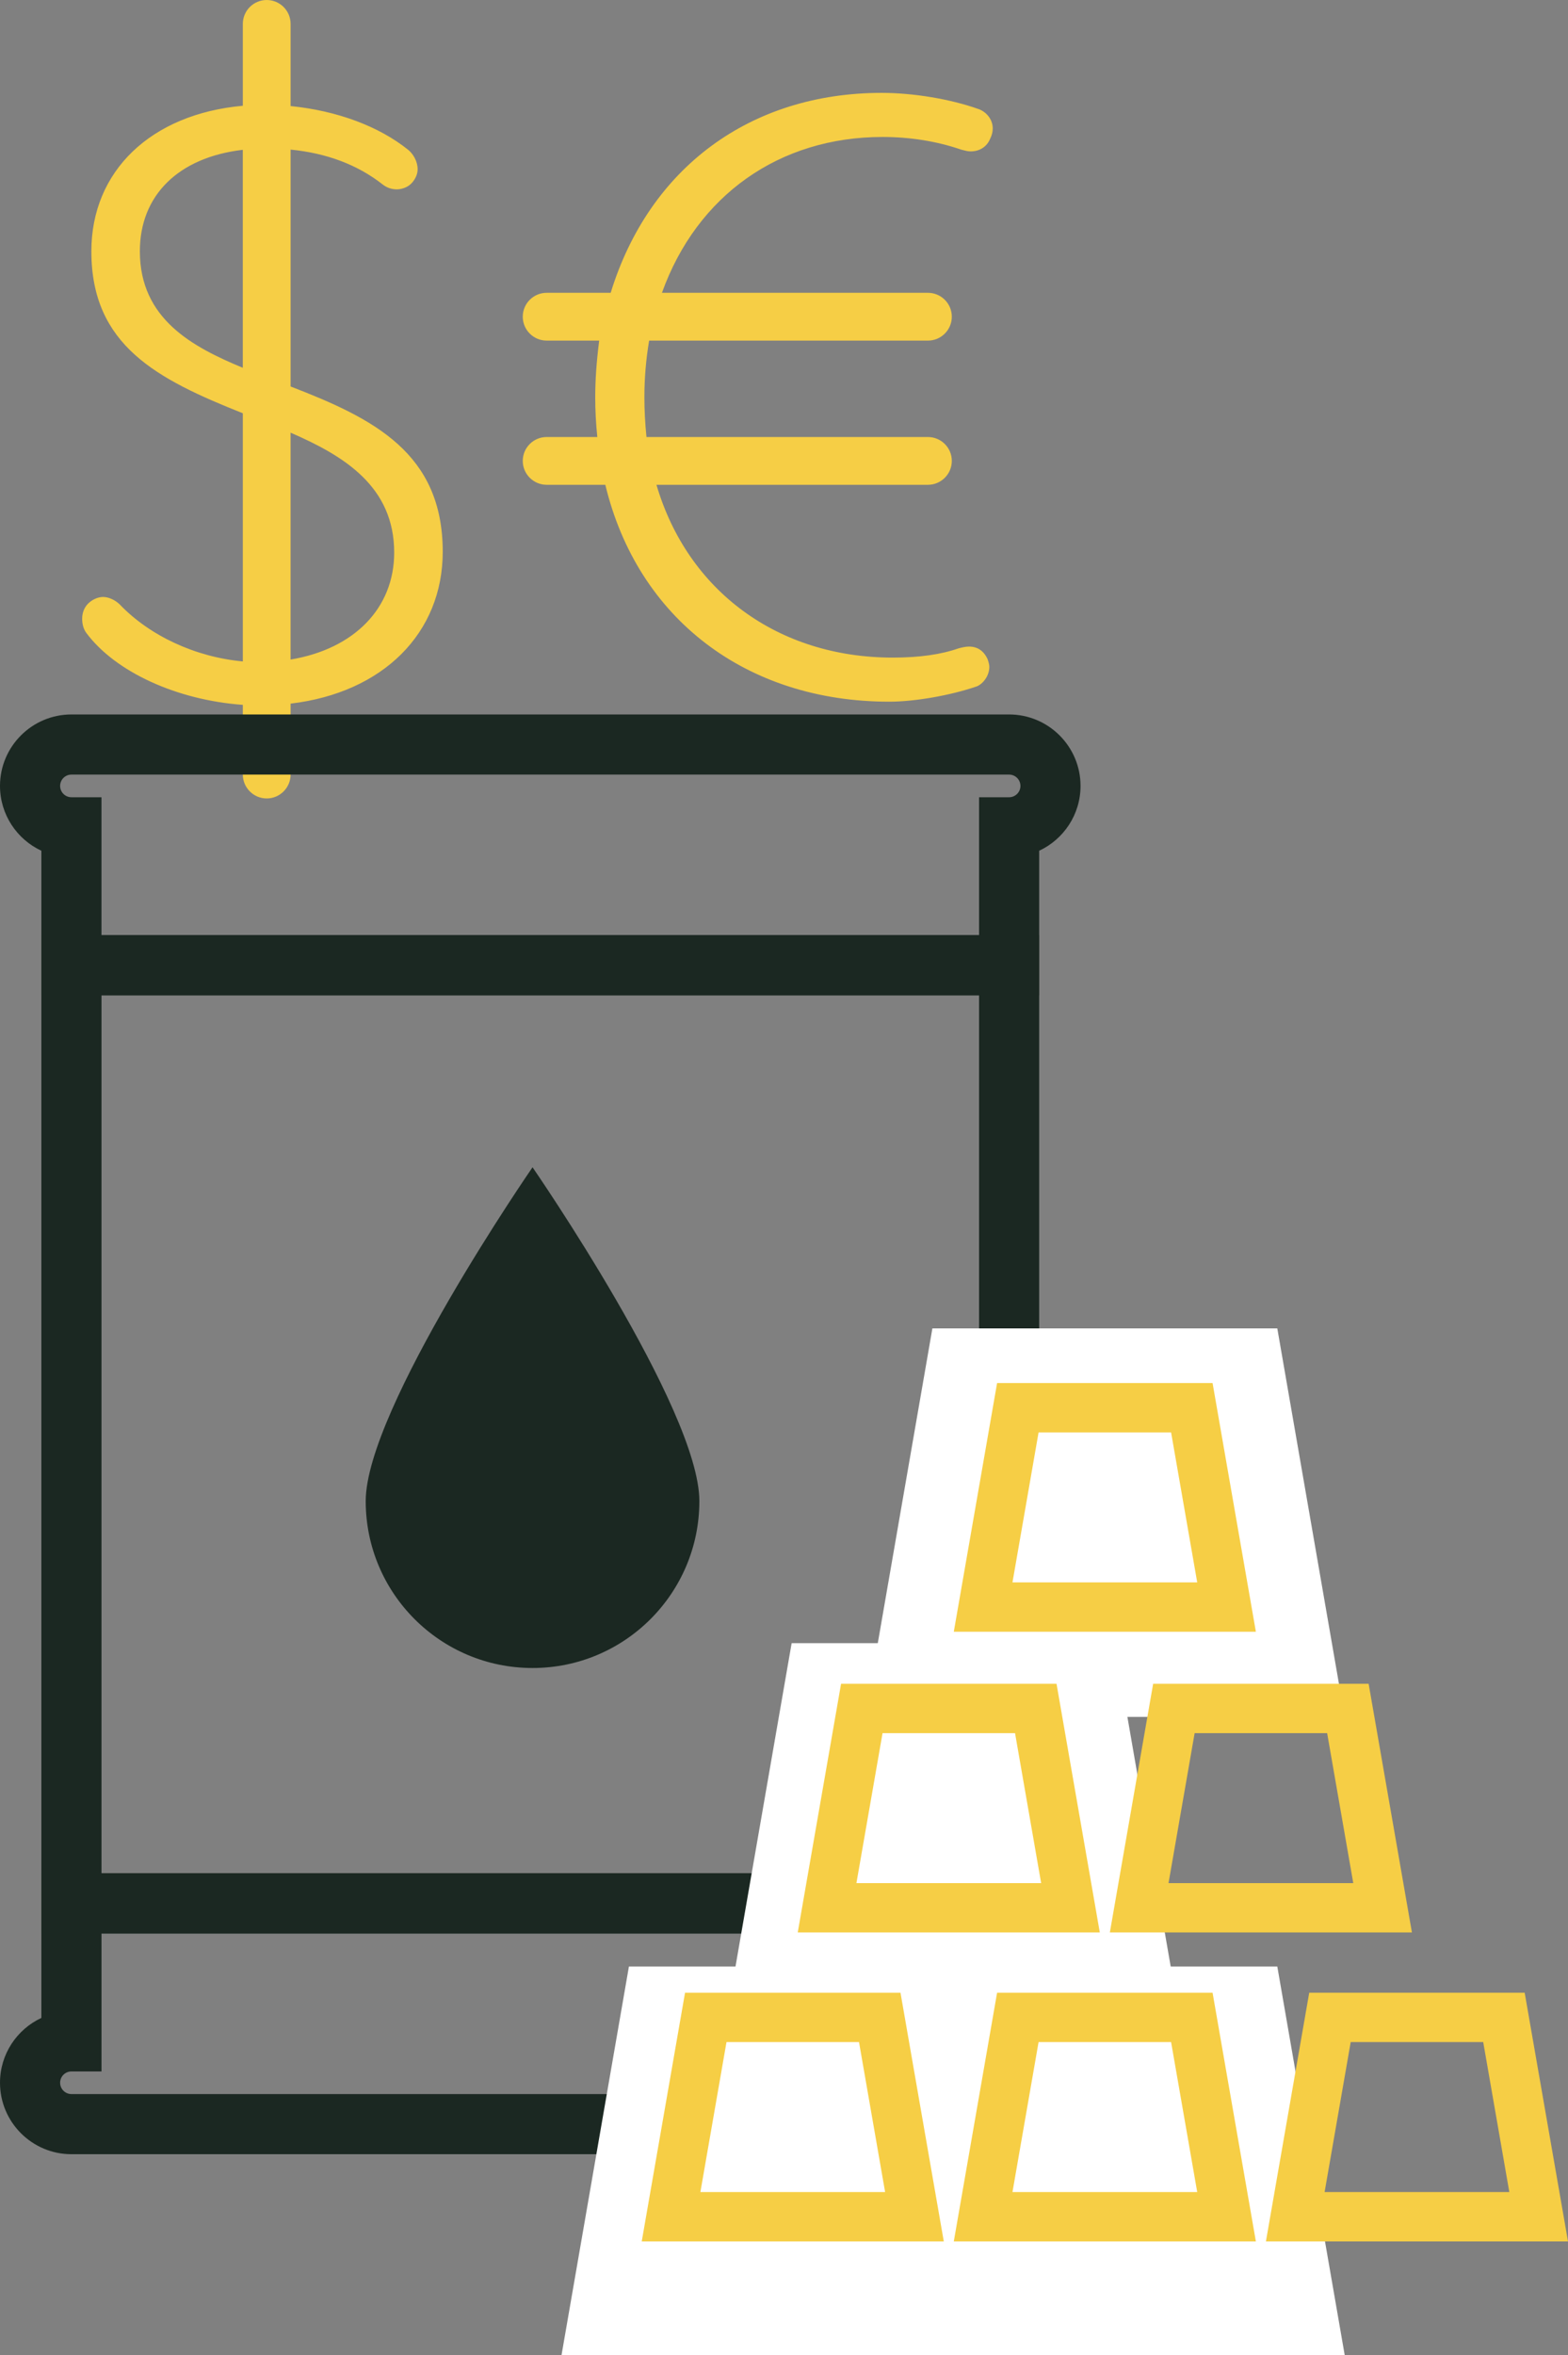 <?xml version="1.0" encoding="utf-8"?>
<!-- Generator: Adobe Illustrator 19.1.0, SVG Export Plug-In . SVG Version: 6.00 Build 0)  -->
<svg version="1.1" id="Слой_1" xmlns="http://www.w3.org/2000/svg" xmlns:xlink="http://www.w3.org/1999/xlink" x="0px" y="0px"
	 viewBox="0 0 71.481 107.308" enable-background="new 0 0 71.481 107.308" xml:space="preserve">
<rect x="0" y="0" width="71.481" height="107.308" fill="#808080" stroke="none"/>
<path fill="#F6CE45" d="M40.542,31.973c-6.518,0-11.479-3.787-12.947-9.883h-2.675c-0.6,0-1.089-0.489-1.089-1.089
	s0.489-1.088,1.089-1.088h2.31c-0.064-0.627-0.095-1.202-0.095-1.811c0-0.788,0.057-1.609,0.18-2.582h-2.395
	c-0.6,0-1.089-0.489-1.089-1.089c0-0.601,0.489-1.089,1.089-1.089h2.919c1.756-5.704,6.375-9.11,12.355-9.11
	c1.442,0,3.13,0.281,4.405,0.734c0.313,0.104,0.657,0.428,0.657,0.889c0,0.153-0.039,0.309-0.116,0.463
	c-0.145,0.361-0.472,0.58-0.888,0.58c-0.128,0-0.23-0.027-0.347-0.058l-0.081-0.02c-1.1-0.381-2.334-0.579-3.591-0.579
	c-4.7,0-8.46,2.655-10.057,7.101h12.127c0.6,0,1.088,0.488,1.088,1.089c0,0.6-0.488,1.089-1.088,1.089H29.592
	c-0.146,0.877-0.216,1.722-0.216,2.582c0,0.582,0.032,1.191,0.095,1.811h12.832c0.6,0,1.088,0.488,1.088,1.088
	s-0.488,1.089-1.088,1.089H29.926c1.429,4.856,5.556,7.874,10.771,7.874c1.21,0,2.196-0.139,3.013-0.425
	c0.17-0.042,0.316-0.077,0.464-0.077c0.389,0,0.675,0.194,0.85,0.579c0.044,0.135,0.077,0.241,0.077,0.348
	c0,0.414-0.3,0.784-0.579,0.889C43.331,31.688,41.697,31.973,40.542,31.973 M11.07,6.826C8.132,7.17,6.376,8.899,6.376,11.45
	c0,3.099,2.423,4.365,4.693,5.309V6.826z M13.247,30.053c2.913-0.485,4.723-2.352,4.723-4.873c0-3.006-2.27-4.402-4.723-5.465
	V30.053z M12.159,36.382c-0.6,0-1.089-0.488-1.089-1.089v-3.176c-3.013-0.217-5.813-1.503-7.134-3.276
	c-0.123-0.163-0.191-0.394-0.191-0.648c0-0.267,0.098-0.517,0.268-0.686c0.184-0.186,0.453-0.306,0.686-0.306
	c0.251,0,0.557,0.139,0.762,0.344c1.369,1.431,3.464,2.399,5.609,2.593V18.831c-3.912-1.556-6.905-3.088-6.905-7.381
	c0-3.65,2.71-6.254,6.905-6.631V1.088C11.07,0.487,11.559,0,12.159,0c0.6,0,1.089,0.487,1.089,1.088v3.745
	c2.125,0.213,4.033,0.924,5.371,2.003c0.211,0.175,0.42,0.512,0.42,0.876c0,0.18-0.068,0.37-0.191,0.535
	c-0.252,0.353-0.648,0.381-0.763,0.381c-0.237,0-0.461-0.079-0.648-0.229c-1.134-0.889-2.544-1.422-4.189-1.582v10.794
	c3.794,1.461,6.935,3.036,6.935,7.531c0,3.706-2.722,6.422-6.935,6.919v3.232C13.247,35.894,12.758,36.382,12.159,36.382"/>
<path fill="#1B2822" d="M3.256,94.387c-0.284,0-0.515,0.23-0.515,0.515c0,0.284,0.231,0.516,0.515,0.516h42.747
	c0.284,0,0.516-0.232,0.516-0.516c0-0.285-0.232-0.515-0.516-0.515h-1.37v-6.287H4.627v6.287H3.256z M46.003,98.158H3.256
	C1.461,98.158,0,96.698,0,94.902c0-1.306,0.773-2.435,1.886-2.954V85.36h45.487v6.588c1.113,0.519,1.886,1.648,1.886,2.954
	C49.259,96.698,47.798,98.158,46.003,98.158"/>
<path fill="#1B2822" d="M4.626,42.612h40.007v-6.285h1.37c0.284,0,0.516-0.231,0.516-0.516c0-0.285-0.232-0.516-0.516-0.516H3.256
	c-0.284,0-0.515,0.231-0.515,0.516c0,0.285,0.231,0.516,0.515,0.516h1.37V42.612z M47.373,45.353H1.886v-6.588
	C0.772,38.246,0,37.117,0,35.811c0-1.796,1.46-3.256,3.256-3.256h42.747c1.795,0,3.256,1.46,3.256,3.256
	c0,1.306-0.773,2.435-1.886,2.954V45.353z"/>
<path fill="#1B2822" d="M4.627,85.36h40.006V45.354H4.627V85.36z M47.373,88.1H1.886V42.612h45.487V88.1z"/>
<g>
	<path fill="#1B2822" d="M24.277,76.004c-4.2,0-7.605-3.405-7.605-7.605c0-4.201,7.605-15.211,7.605-15.211
		s7.605,11.01,7.605,15.211C31.882,72.599,28.477,76.004,24.277,76.004"/>
</g>
<polygon fill="#FFFFFF" points="25.599,107.308 28.671,89.605 43.395,89.605 46.468,107.308 "/>
<polygon fill="#FFFFFF" points="39.433,107.308 42.505,89.605 58.229,89.605 61.301,107.308 "/>
<polygon fill="#FFFFFF" points="33.014,92.574 36.089,74.872 50.812,74.872 53.884,92.574 "/>
<polygon fill="#FFFFFF" points="39.433,78.233 42.505,60.531 58.229,60.531 61.301,78.233 "/>
<polygon fill="#FFFFFF" points="41.688,101.008 30.592,101.008 32.174,91.925 40.105,91.925 "/>
<path fill="#F6CE45" d="M31.929,99.883h8.421l-1.19-6.834h-6.041L31.929,99.883z M43.025,102.132h-13.77L31.229,90.8h9.822
	L43.025,102.132z"/>
<path fill="#F6CE45" d="M46.156,99.883h8.422l-1.191-6.834h-6.041L46.156,99.883z M57.252,102.132H43.481L45.455,90.8h9.823
	L57.252,102.132z"/>
<path fill="#F6CE45" d="M60.385,99.883h8.421l-1.19-6.834h-6.041L60.385,99.883z M71.481,102.132H57.71L59.684,90.8h9.822
	L71.481,102.132z"/>
<path fill="#F6CE45" d="M39.042,85.805h8.421l-1.19-6.833h-6.04L39.042,85.805z M50.137,88.053h-13.77l1.975-11.331h9.822
	L50.137,88.053z"/>
<path fill="#F6CE45" d="M53.27,85.805h8.422l-1.191-6.833H54.46L53.27,85.805z M64.366,88.053H50.595l1.974-11.331h9.823
	L64.366,88.053z"/>
<polygon fill="#FFFFFF" points="55.915,73.226 44.819,73.226 46.401,64.144 54.332,64.144 "/>
<path fill="#F6CE45" d="M46.156,72.102h8.422l-1.191-6.833h-6.041L46.156,72.102z M57.252,74.351H43.481l1.974-11.331h9.823
	L57.252,74.351z"/>
</svg>
